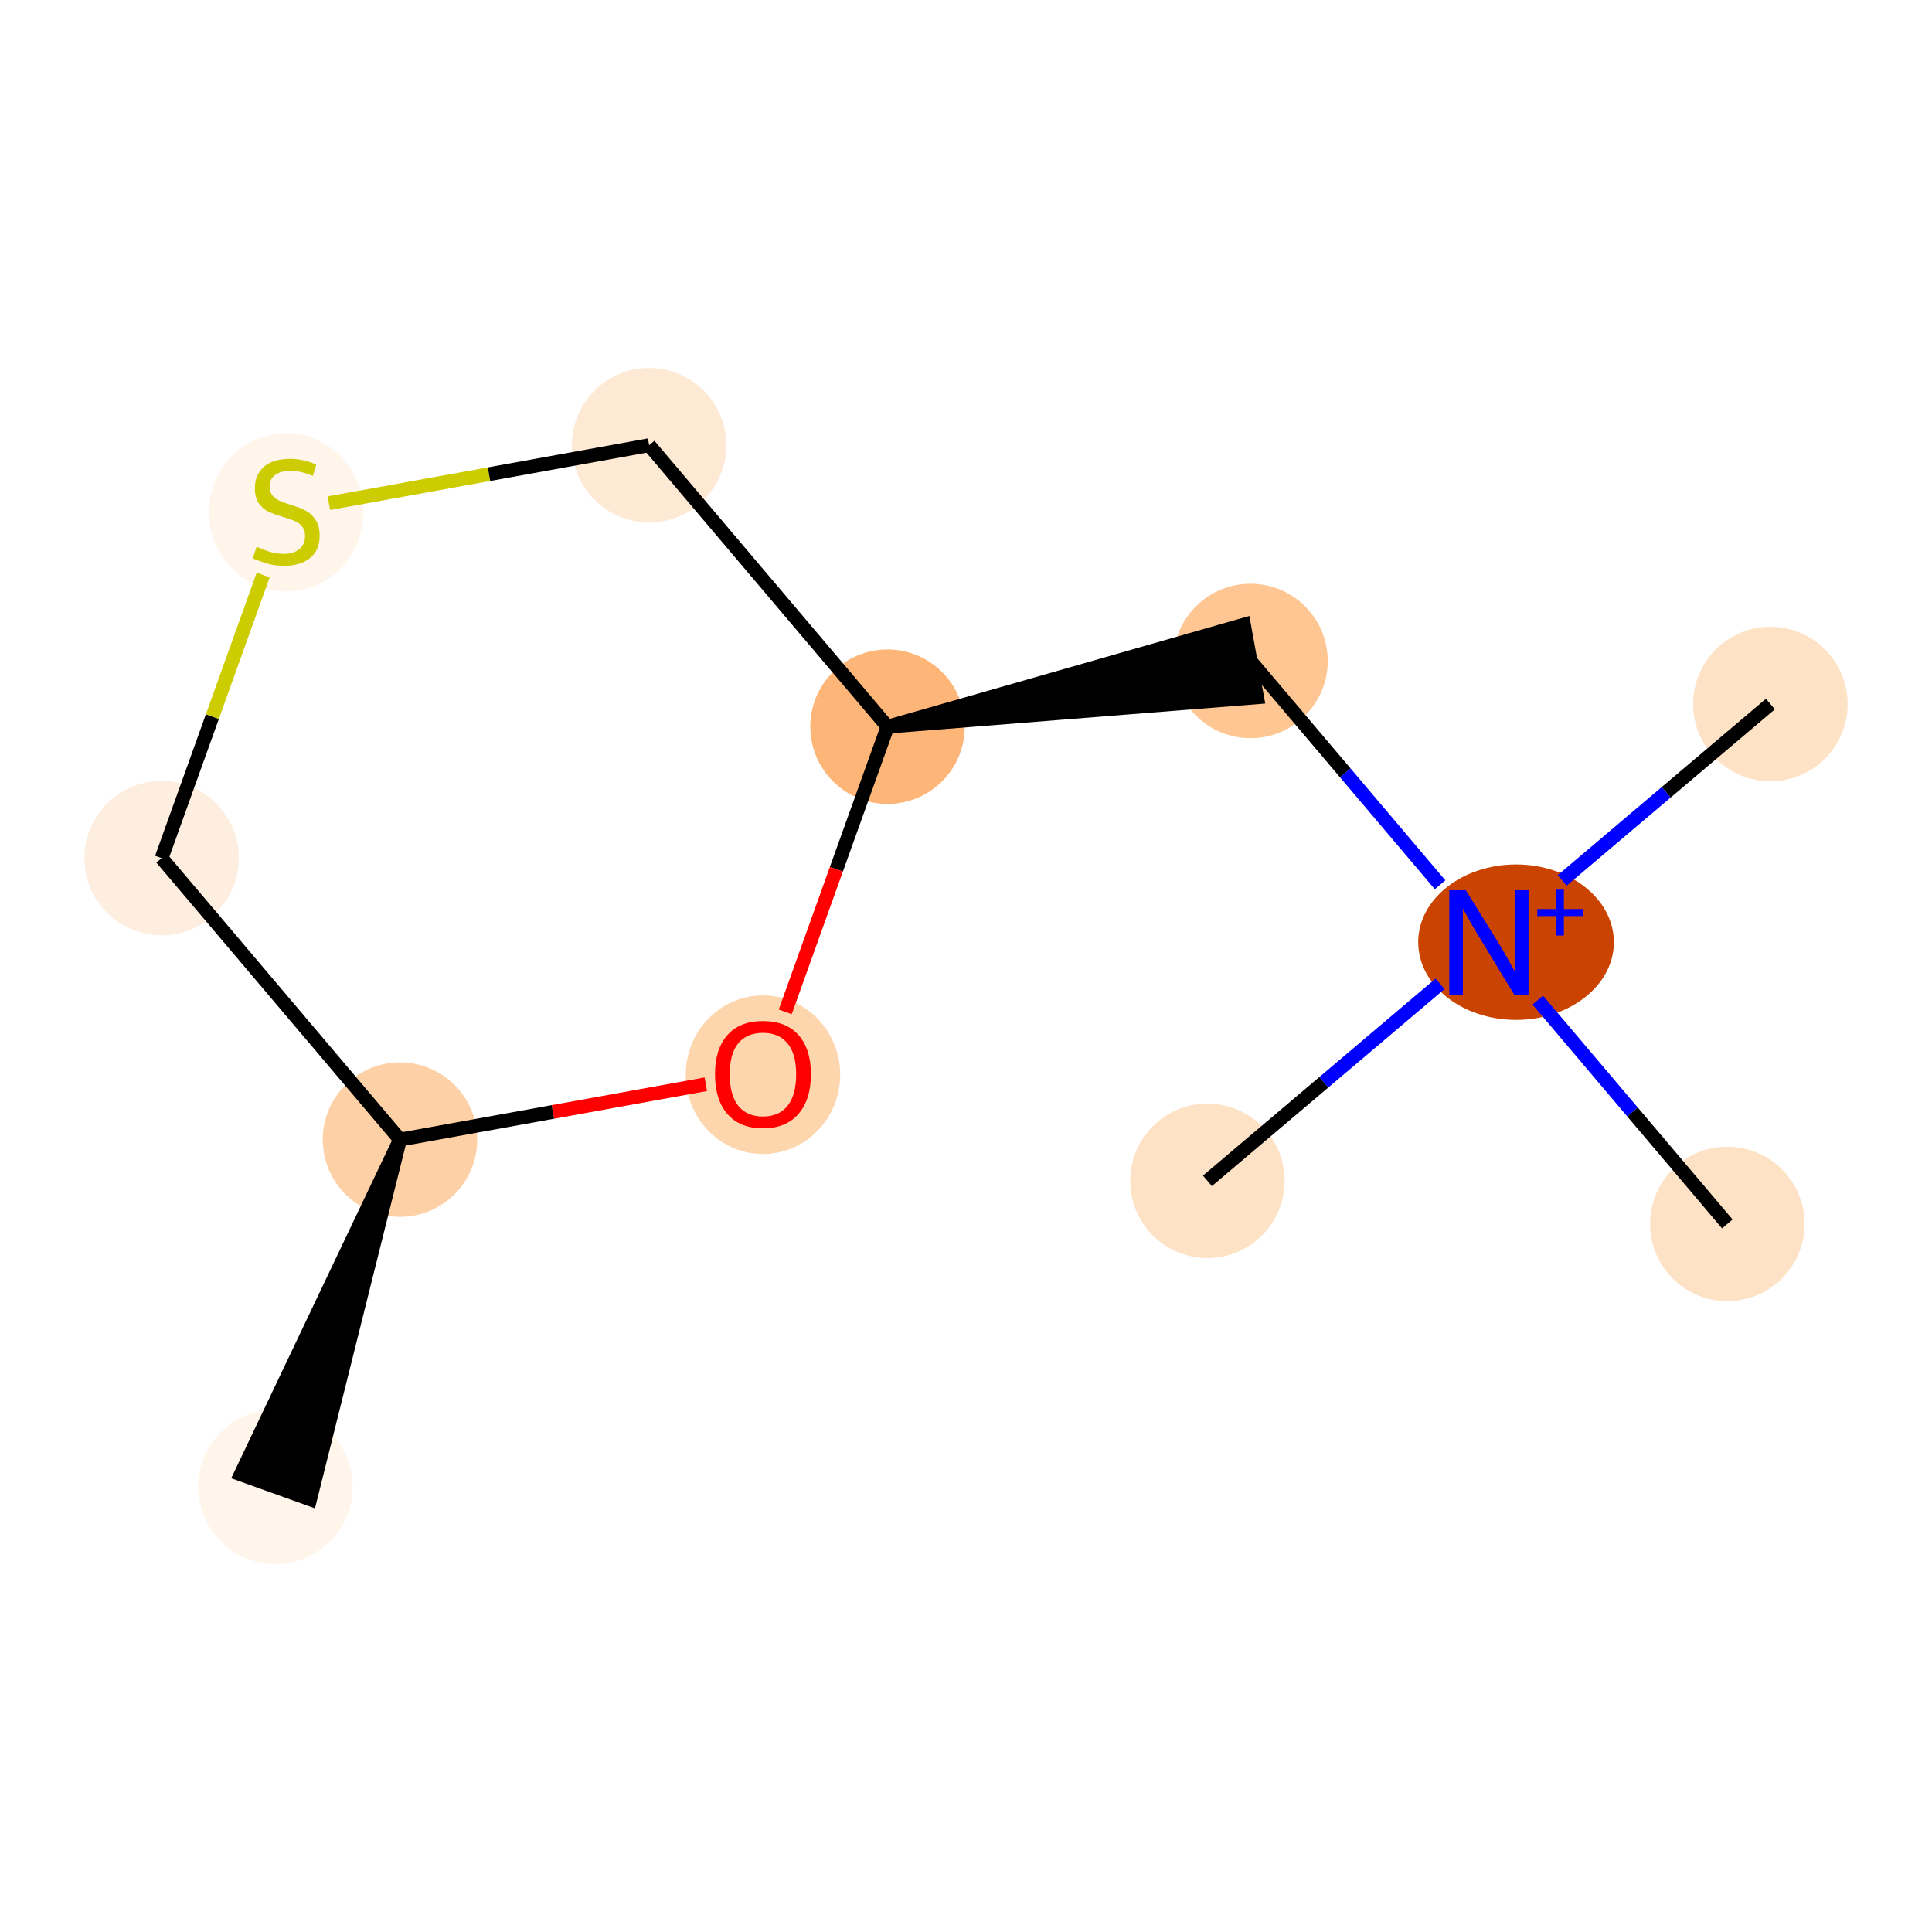 <?xml version='1.0' encoding='iso-8859-1'?>
<svg version='1.1' baseProfile='full'
              xmlns='http://www.w3.org/2000/svg'
                      xmlns:rdkit='http://www.rdkit.org/xml'
                      xmlns:xlink='http://www.w3.org/1999/xlink'
                  xml:space='preserve'
width='280px' height='280px' viewBox='0 0 280 280'>
<!-- END OF HEADER -->
<rect style='opacity:1.0;fill:#FFFFFF;stroke:none' width='280' height='280' x='0' y='0'> </rect>
<ellipse cx='39.916' cy='215.479' rx='10.692' ry='10.692'  style='fill:#FFF5EB;fill-rule:evenodd;stroke:#FFF5EB;stroke-width:1.0px;stroke-linecap:butt;stroke-linejoin:miter;stroke-opacity:1' />
<ellipse cx='57.97' cy='165.16' rx='10.692' ry='10.692'  style='fill:#FDD1A5;fill-rule:evenodd;stroke:#FDD1A5;stroke-width:1.0px;stroke-linecap:butt;stroke-linejoin:miter;stroke-opacity:1' />
<ellipse cx='23.419' cy='124.365' rx='10.692' ry='10.692'  style='fill:#FEEEDF;fill-rule:evenodd;stroke:#FEEEDF;stroke-width:1.0px;stroke-linecap:butt;stroke-linejoin:miter;stroke-opacity:1' />
<ellipse cx='41.473' cy='74.248' rx='10.692' ry='10.963'  style='fill:#FFF5EB;fill-rule:evenodd;stroke:#FFF5EB;stroke-width:1.0px;stroke-linecap:butt;stroke-linejoin:miter;stroke-opacity:1' />
<ellipse cx='94.079' cy='64.521' rx='10.692' ry='10.692'  style='fill:#FEE9D4;fill-rule:evenodd;stroke:#FEE9D4;stroke-width:1.0px;stroke-linecap:butt;stroke-linejoin:miter;stroke-opacity:1' />
<ellipse cx='128.629' cy='105.316' rx='10.692' ry='10.692'  style='fill:#FDB678;fill-rule:evenodd;stroke:#FDB678;stroke-width:1.0px;stroke-linecap:butt;stroke-linejoin:miter;stroke-opacity:1' />
<ellipse cx='181.235' cy='95.791' rx='10.692' ry='10.692'  style='fill:#FDC692;fill-rule:evenodd;stroke:#FDC692;stroke-width:1.0px;stroke-linecap:butt;stroke-linejoin:miter;stroke-opacity:1' />
<ellipse cx='219.716' cy='136.547' rx='13.679' ry='10.762'  style='fill:#CB4301;fill-rule:evenodd;stroke:#CB4301;stroke-width:1.0px;stroke-linecap:butt;stroke-linejoin:miter;stroke-opacity:1' />
<ellipse cx='256.581' cy='102.035' rx='10.692' ry='10.692'  style='fill:#FDE2C6;fill-rule:evenodd;stroke:#FDE2C6;stroke-width:1.0px;stroke-linecap:butt;stroke-linejoin:miter;stroke-opacity:1' />
<ellipse cx='174.99' cy='171.137' rx='10.692' ry='10.692'  style='fill:#FDE2C6;fill-rule:evenodd;stroke:#FDE2C6;stroke-width:1.0px;stroke-linecap:butt;stroke-linejoin:miter;stroke-opacity:1' />
<ellipse cx='250.337' cy='177.381' rx='10.692' ry='10.692'  style='fill:#FDE2C6;fill-rule:evenodd;stroke:#FDE2C6;stroke-width:1.0px;stroke-linecap:butt;stroke-linejoin:miter;stroke-opacity:1' />
<ellipse cx='110.575' cy='155.753' rx='10.692' ry='10.993'  style='fill:#FDD6AE;fill-rule:evenodd;stroke:#FDD6AE;stroke-width:1.0px;stroke-linecap:butt;stroke-linejoin:miter;stroke-opacity:1' />
<path class='bond-0 atom-1 atom-0' d='M 57.97,165.16 L 34.884,213.674 L 44.948,217.285 Z' style='fill:#000000;fill-rule:evenodd;fill-opacity:1;stroke:#000000;stroke-width:2.0px;stroke-linecap:butt;stroke-linejoin:miter;stroke-opacity:1;' />
<path class='bond-1 atom-1 atom-2' d='M 57.97,165.16 L 23.419,124.365' style='fill:none;fill-rule:evenodd;stroke:#000000;stroke-width:2.0px;stroke-linecap:butt;stroke-linejoin:miter;stroke-opacity:1' />
<path class='bond-11 atom-11 atom-1' d='M 102.289,157.136 L 80.13,161.148' style='fill:none;fill-rule:evenodd;stroke:#FF0000;stroke-width:2.0px;stroke-linecap:butt;stroke-linejoin:miter;stroke-opacity:1' />
<path class='bond-11 atom-11 atom-1' d='M 80.13,161.148 L 57.97,165.16' style='fill:none;fill-rule:evenodd;stroke:#000000;stroke-width:2.0px;stroke-linecap:butt;stroke-linejoin:miter;stroke-opacity:1' />
<path class='bond-2 atom-2 atom-3' d='M 23.419,124.365 L 30.78,103.851' style='fill:none;fill-rule:evenodd;stroke:#000000;stroke-width:2.0px;stroke-linecap:butt;stroke-linejoin:miter;stroke-opacity:1' />
<path class='bond-2 atom-2 atom-3' d='M 30.78,103.851 L 38.14,83.337' style='fill:none;fill-rule:evenodd;stroke:#CCCC00;stroke-width:2.0px;stroke-linecap:butt;stroke-linejoin:miter;stroke-opacity:1' />
<path class='bond-3 atom-3 atom-4' d='M 47.664,72.924 L 70.871,68.722' style='fill:none;fill-rule:evenodd;stroke:#CCCC00;stroke-width:2.0px;stroke-linecap:butt;stroke-linejoin:miter;stroke-opacity:1' />
<path class='bond-3 atom-3 atom-4' d='M 70.871,68.722 L 94.079,64.521' style='fill:none;fill-rule:evenodd;stroke:#000000;stroke-width:2.0px;stroke-linecap:butt;stroke-linejoin:miter;stroke-opacity:1' />
<path class='bond-4 atom-4 atom-5' d='M 94.079,64.521 L 128.629,105.316' style='fill:none;fill-rule:evenodd;stroke:#000000;stroke-width:2.0px;stroke-linecap:butt;stroke-linejoin:miter;stroke-opacity:1' />
<path class='bond-5 atom-5 atom-6' d='M 128.629,105.316 L 182.187,101.052 L 180.282,90.531 Z' style='fill:#000000;fill-rule:evenodd;fill-opacity:1;stroke:#000000;stroke-width:2.0px;stroke-linecap:butt;stroke-linejoin:miter;stroke-opacity:1;' />
<path class='bond-10 atom-5 atom-11' d='M 128.629,105.316 L 121.216,125.979' style='fill:none;fill-rule:evenodd;stroke:#000000;stroke-width:2.0px;stroke-linecap:butt;stroke-linejoin:miter;stroke-opacity:1' />
<path class='bond-10 atom-5 atom-11' d='M 121.216,125.979 L 113.802,146.643' style='fill:none;fill-rule:evenodd;stroke:#FF0000;stroke-width:2.0px;stroke-linecap:butt;stroke-linejoin:miter;stroke-opacity:1' />
<path class='bond-6 atom-6 atom-7' d='M 181.235,95.791 L 194.971,112.01' style='fill:none;fill-rule:evenodd;stroke:#000000;stroke-width:2.0px;stroke-linecap:butt;stroke-linejoin:miter;stroke-opacity:1' />
<path class='bond-6 atom-6 atom-7' d='M 194.971,112.01 L 208.707,128.229' style='fill:none;fill-rule:evenodd;stroke:#0000FF;stroke-width:2.0px;stroke-linecap:butt;stroke-linejoin:miter;stroke-opacity:1' />
<path class='bond-7 atom-7 atom-8' d='M 226.396,127.6 L 241.488,114.818' style='fill:none;fill-rule:evenodd;stroke:#0000FF;stroke-width:2.0px;stroke-linecap:butt;stroke-linejoin:miter;stroke-opacity:1' />
<path class='bond-7 atom-7 atom-8' d='M 241.488,114.818 L 256.581,102.035' style='fill:none;fill-rule:evenodd;stroke:#000000;stroke-width:2.0px;stroke-linecap:butt;stroke-linejoin:miter;stroke-opacity:1' />
<path class='bond-8 atom-7 atom-9' d='M 208.707,142.581 L 191.849,156.859' style='fill:none;fill-rule:evenodd;stroke:#0000FF;stroke-width:2.0px;stroke-linecap:butt;stroke-linejoin:miter;stroke-opacity:1' />
<path class='bond-8 atom-7 atom-9' d='M 191.849,156.859 L 174.99,171.137' style='fill:none;fill-rule:evenodd;stroke:#000000;stroke-width:2.0px;stroke-linecap:butt;stroke-linejoin:miter;stroke-opacity:1' />
<path class='bond-9 atom-7 atom-10' d='M 222.864,144.944 L 236.6,161.162' style='fill:none;fill-rule:evenodd;stroke:#0000FF;stroke-width:2.0px;stroke-linecap:butt;stroke-linejoin:miter;stroke-opacity:1' />
<path class='bond-9 atom-7 atom-10' d='M 236.6,161.162 L 250.337,177.381' style='fill:none;fill-rule:evenodd;stroke:#000000;stroke-width:2.0px;stroke-linecap:butt;stroke-linejoin:miter;stroke-opacity:1' />
<path  class='atom-3' d='M 37.197 79.242
Q 37.368 79.306, 38.073 79.605
Q 38.779 79.904, 39.549 80.097
Q 40.34 80.268, 41.11 80.268
Q 42.543 80.268, 43.377 79.584
Q 44.211 78.878, 44.211 77.659
Q 44.211 76.825, 43.783 76.312
Q 43.377 75.799, 42.735 75.521
Q 42.094 75.243, 41.024 74.922
Q 39.677 74.516, 38.865 74.131
Q 38.073 73.746, 37.496 72.933
Q 36.94 72.121, 36.94 70.752
Q 36.94 68.849, 38.223 67.673
Q 39.528 66.496, 42.094 66.496
Q 43.847 66.496, 45.836 67.331
L 45.344 68.977
Q 43.526 68.229, 42.158 68.229
Q 40.682 68.229, 39.87 68.849
Q 39.057 69.448, 39.078 70.495
Q 39.078 71.308, 39.485 71.8
Q 39.912 72.292, 40.511 72.57
Q 41.131 72.848, 42.158 73.168
Q 43.526 73.596, 44.339 74.024
Q 45.151 74.451, 45.729 75.328
Q 46.328 76.183, 46.328 77.659
Q 46.328 79.755, 44.916 80.888
Q 43.526 82, 41.195 82
Q 39.848 82, 38.822 81.701
Q 37.817 81.423, 36.619 80.931
L 37.197 79.242
' fill='#CCCC00'/>
<path  class='atom-7' d='M 212.439 129.016
L 217.4 137.035
Q 217.892 137.827, 218.683 139.259
Q 219.474 140.692, 219.517 140.778
L 219.517 129.016
L 221.527 129.016
L 221.527 144.156
L 219.453 144.156
L 214.128 135.389
Q 213.508 134.362, 212.845 133.186
Q 212.204 132.01, 212.011 131.647
L 212.011 144.156
L 210.044 144.156
L 210.044 129.016
L 212.439 129.016
' fill='#0000FF'/>
<path  class='atom-7' d='M 222.797 131.745
L 225.465 131.745
L 225.465 128.937
L 226.65 128.937
L 226.65 131.745
L 229.388 131.745
L 229.388 132.762
L 226.65 132.762
L 226.65 135.584
L 225.465 135.584
L 225.465 132.762
L 222.797 132.762
L 222.797 131.745
' fill='#0000FF'/>
<path  class='atom-11' d='M 103.626 155.678
Q 103.626 152.043, 105.422 150.011
Q 107.218 147.98, 110.575 147.98
Q 113.933 147.98, 115.729 150.011
Q 117.525 152.043, 117.525 155.678
Q 117.525 159.356, 115.708 161.452
Q 113.89 163.526, 110.575 163.526
Q 107.239 163.526, 105.422 161.452
Q 103.626 159.378, 103.626 155.678
M 110.575 161.815
Q 112.885 161.815, 114.125 160.276
Q 115.387 158.715, 115.387 155.678
Q 115.387 152.706, 114.125 151.209
Q 112.885 149.69, 110.575 149.69
Q 108.266 149.69, 107.004 151.187
Q 105.764 152.684, 105.764 155.678
Q 105.764 158.736, 107.004 160.276
Q 108.266 161.815, 110.575 161.815
' fill='#FF0000'/>
</svg>

